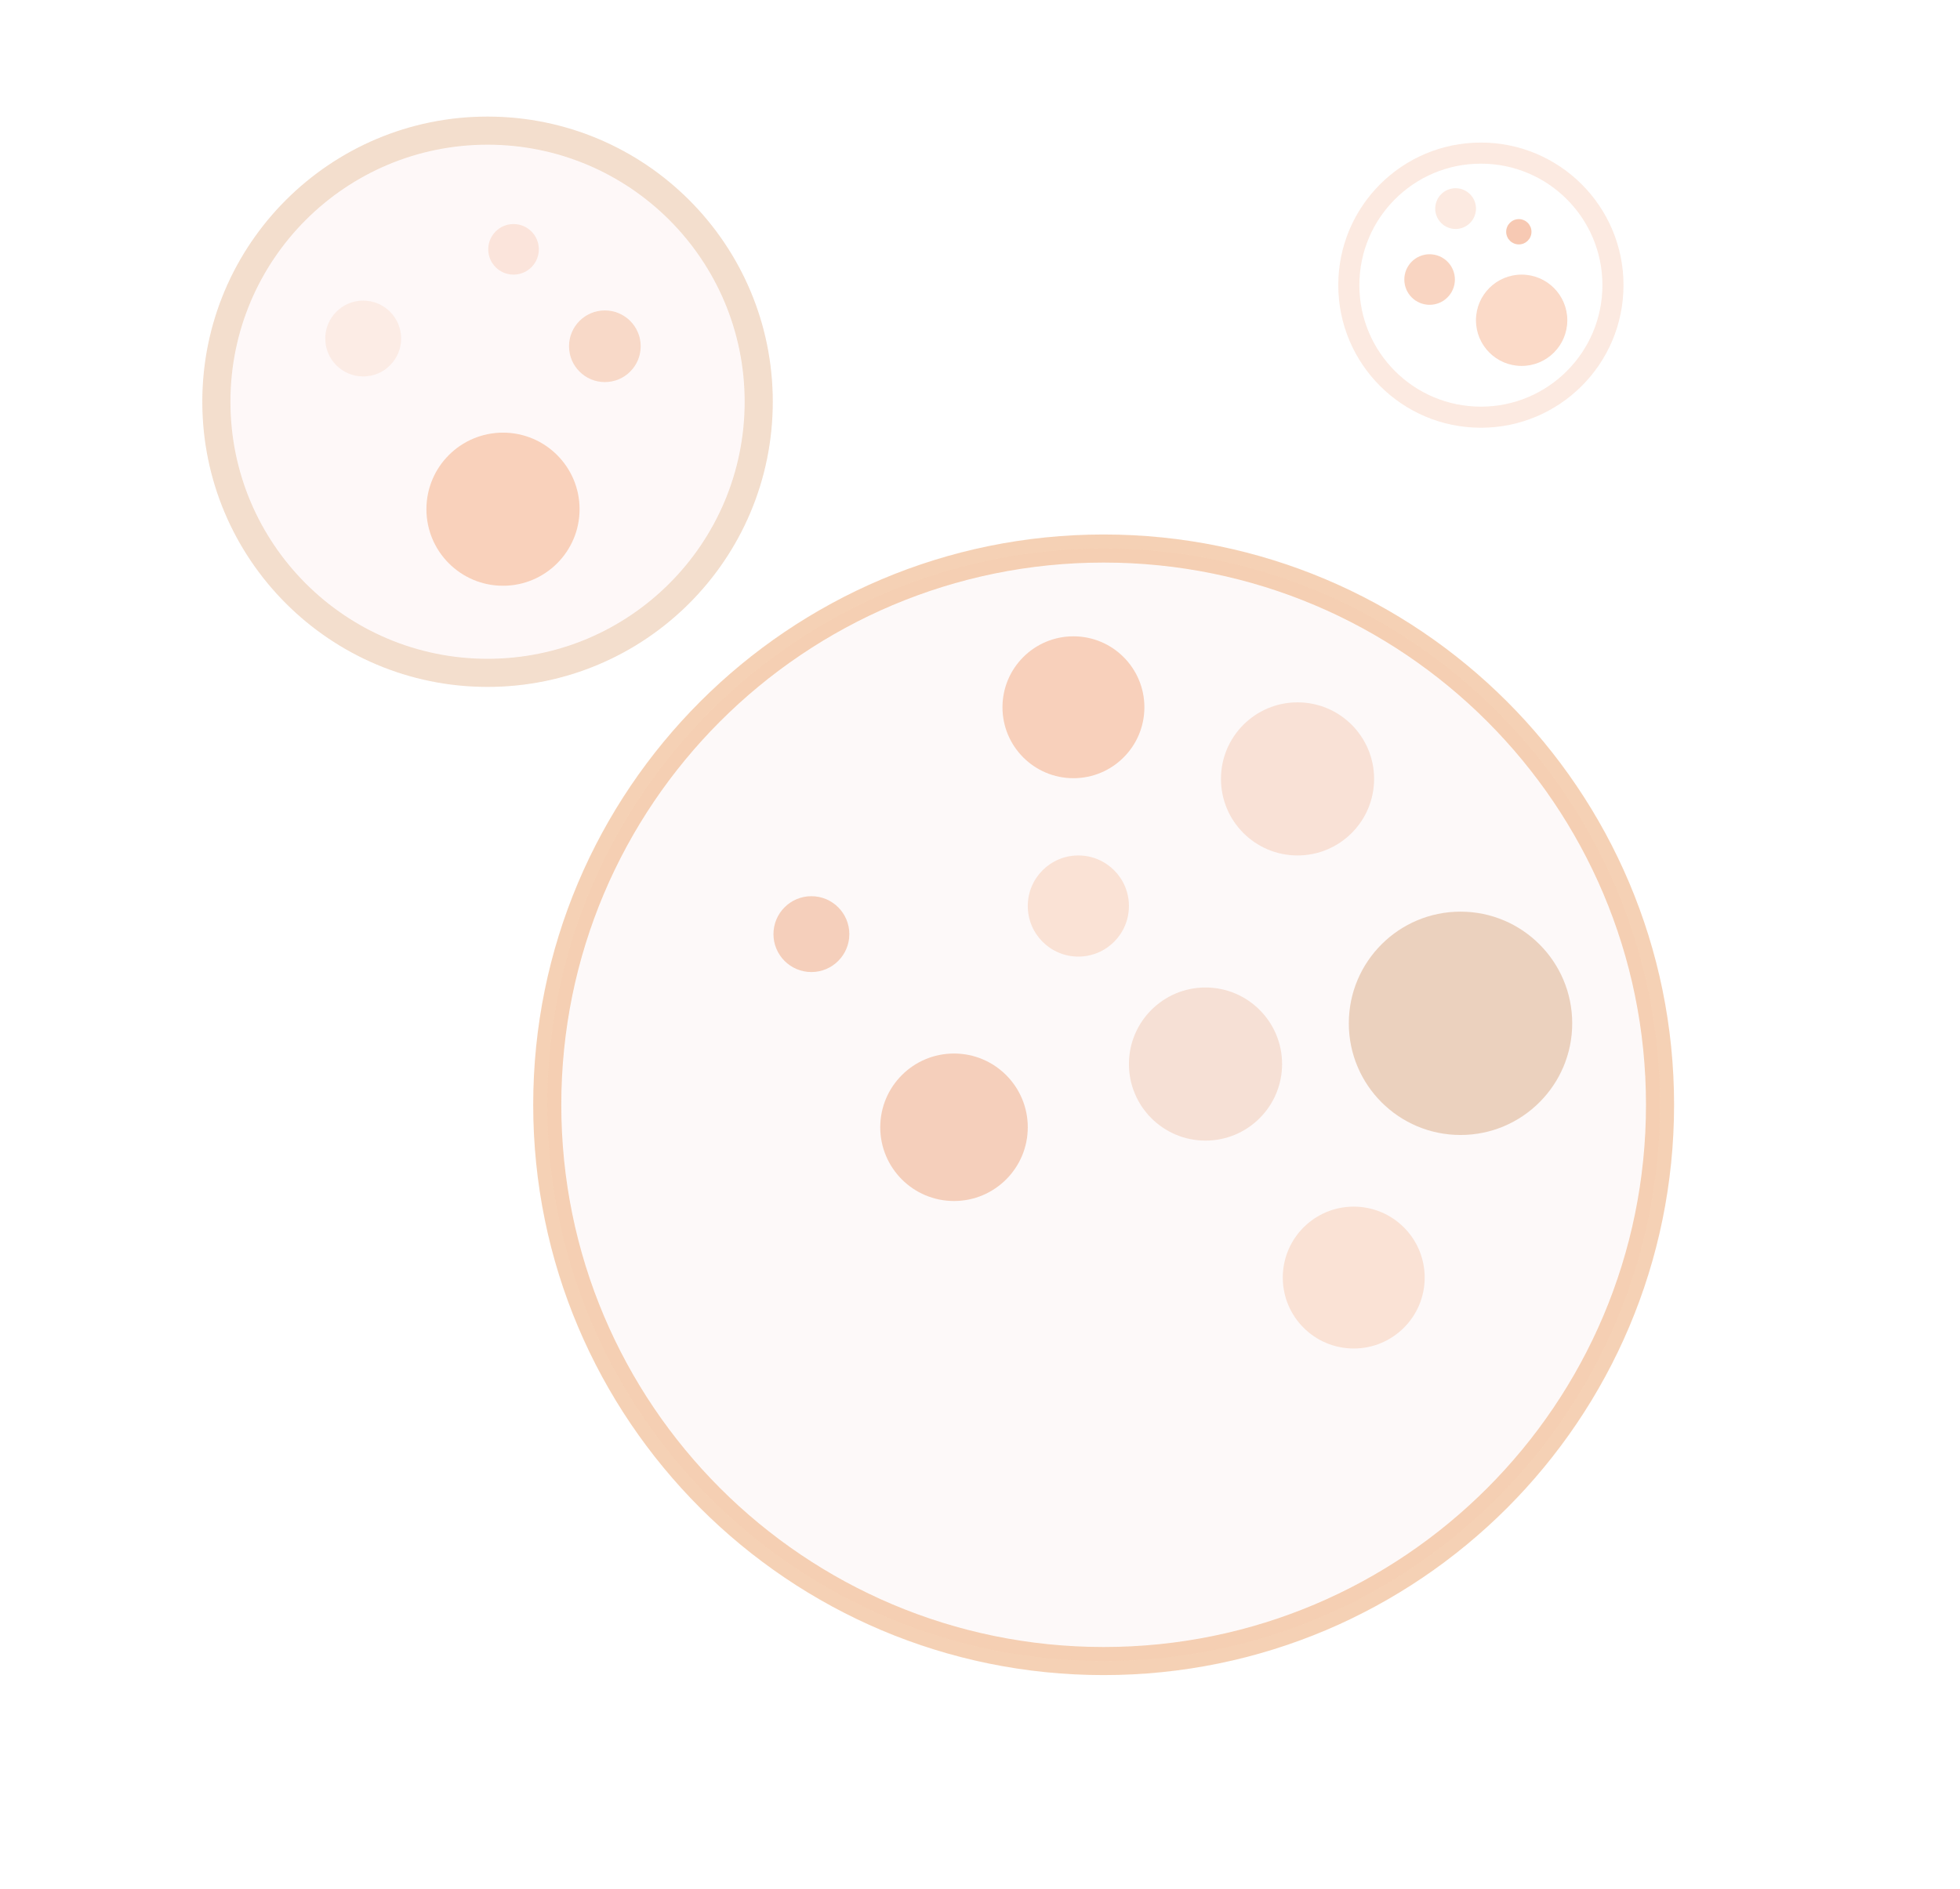 <svg width="279" height="269" viewBox="0 0 279 269" fill="none" xmlns="http://www.w3.org/2000/svg">
<g opacity="0.6">
<g opacity="0.8">
<path opacity="0.8" d="M207.9 161.6C216.681 161.6 223.8 154.481 223.8 145.7C223.8 136.919 216.681 129.8 207.9 129.8C199.119 129.8 192 136.919 192 145.7C192 154.481 199.119 161.6 207.9 161.6Z" fill="#CC8B54"/>
</g>
<g opacity="0.6">
<path opacity="0.6" d="M192.7 192C198.278 192 202.8 187.478 202.8 181.9C202.8 176.322 198.278 171.8 192.7 171.8C187.122 171.8 182.6 176.322 182.6 181.9C182.6 187.478 187.122 192 192.7 192Z" fill="#F08747"/>
</g>
<g opacity="0.8">
<path opacity="0.8" d="M152.8 110.8C158.378 110.8 162.9 106.278 162.9 100.7C162.9 95.122 158.378 90.6 152.8 90.6C147.222 90.6 142.7 95.122 142.7 100.7C142.7 106.278 147.222 110.8 152.8 110.8Z" fill="#F08747"/>
</g>
<g opacity="0.8">
<path opacity="0.8" d="M135.8 171C141.599 171 146.3 166.299 146.3 160.5C146.3 154.701 141.599 150 135.8 150C130.001 150 125.3 154.701 125.3 160.5C125.3 166.299 130.001 171 135.8 171Z" fill="#E78449"/>
</g>
<g opacity="0.6">
<path opacity="0.6" d="M171.6 162.4C177.62 162.4 182.5 157.52 182.5 151.5C182.5 145.48 177.62 140.6 171.6 140.6C165.58 140.6 160.7 145.48 160.7 151.5C160.7 157.52 165.58 162.4 171.6 162.4Z" fill="#DC7E42"/>
</g>
<g opacity="0.8">
<path opacity="0.8" d="M115.5 138.4C118.482 138.4 120.9 135.982 120.9 133C120.9 130.018 118.482 127.6 115.5 127.6C112.518 127.6 110.1 130.018 110.1 133C110.1 135.982 112.518 138.4 115.5 138.4Z" fill="#E78449"/>
</g>
<g opacity="0.6">
<path opacity="0.6" d="M153.5 136.2C157.476 136.2 160.7 132.976 160.7 129C160.7 125.024 157.476 121.8 153.5 121.8C149.524 121.8 146.3 125.024 146.3 129C146.3 132.976 149.524 136.2 153.5 136.2Z" fill="#F08747"/>
</g>
<g opacity="0.6">
<path opacity="0.6" d="M184.7 121.8C190.72 121.8 195.6 116.92 195.6 110.9C195.6 104.88 190.72 100 184.7 100C178.68 100 173.8 104.88 173.8 110.9C173.8 116.92 178.68 121.8 184.7 121.8Z" fill="#E7844B"/>
</g>
</g>
<g opacity="0.6">
<g opacity="0.7">
<path opacity="0.7" d="M203.5 43.4C205.488 43.4 207.1 41.788 207.1 39.8C207.1 37.812 205.488 36.2 203.5 36.2C201.512 36.2 199.9 37.812 199.9 39.8C199.9 41.788 201.512 43.4 203.5 43.4Z" fill="#ED7332"/>
</g>
<g opacity="0.8">
<path opacity="0.8" d="M216.6 52.1C220.19 52.1 223.1 49.19 223.1 45.6C223.1 42.01 220.19 39.1 216.6 39.1C213.01 39.1 210.1 42.01 210.1 45.6C210.1 49.19 213.01 52.1 216.6 52.1Z" fill="#EC7332" fill-opacity="0.7"/>
</g>
<g opacity="0.5">
<path opacity="0.5" d="M207.2 32.6C208.802 32.6 210.1 31.302 210.1 29.7C210.1 28.098 208.802 26.8 207.2 26.8C205.598 26.8 204.3 28.098 204.3 29.7C204.3 31.302 205.598 32.6 207.2 32.6Z" fill="#EB7332"/>
</g>
<g opacity="0.8">
<path opacity="0.8" d="M216.2 34.8C217.194 34.8 218 33.994 218 33C218 32.006 217.194 31.2 216.2 31.2C215.206 31.2 214.4 32.006 214.4 33C214.4 33.994 215.206 34.8 216.2 34.8Z" fill="#EB7339"/>
</g>
</g>
<g opacity="0.6">
<path opacity="0.6" d="M157.1 236.5C200.841 236.5 236.3 201.041 236.3 157.3C236.3 113.559 200.841 78.1 157.1 78.1C113.359 78.1 77.9 113.559 77.9 157.3C77.9 201.041 113.359 236.5 157.1 236.5Z" fill="#F7D2D2" fill-opacity="0.3" stroke="#E58033" stroke-width="4"/>
<g opacity="0.5">
<path opacity="0.5" d="M210.8 59.4C221.183 59.4 229.6 50.983 229.6 40.6C229.6 30.217 221.183 21.8 210.8 21.8C200.417 21.8 192 30.217 192 40.6C192 50.983 200.417 59.4 210.8 59.4Z" stroke="#EC7332" stroke-width="3"/>
</g>
<g opacity="0.8">
<path opacity="0.8" d="M69.4 97.8C91.823 97.8 110 79.623 110 57.2C110 34.777 91.823 16.6 69.4 16.6C46.977 16.6 28.8 34.777 28.8 57.2C28.8 79.623 46.977 97.8 69.4 97.8Z" fill="#F7D2D2" fill-opacity="0.39"/>
<path opacity="0.8" d="M69.4 95.8C90.718 95.8 108 78.518 108 57.2C108 35.882 90.718 18.6 69.4 18.6C48.082 18.6 30.8 35.882 30.8 57.2C30.8 78.518 48.082 95.8 69.4 95.8Z" stroke="#D38E4E" stroke-opacity="0.7" stroke-width="4"/>
</g>
</g>
<g opacity="0.6">
<g opacity="0.5">
<path opacity="0.5" d="M51.7 53.6C54.682 53.6 57.1 51.182 57.1 48.2C57.1 45.218 54.682 42.8 51.7 42.8C48.718 42.8 46.3 45.218 46.3 48.2C46.3 51.182 48.718 53.6 51.7 53.6Z" fill="#E78445" fill-opacity="0.7"/>
</g>
<g opacity="0.6">
<path opacity="0.6" d="M73.1 39.1C75.088 39.1 76.7 37.488 76.7 35.5C76.7 33.512 75.088 31.9 73.1 31.9C71.112 31.9 69.5 33.512 69.5 35.5C69.5 37.488 71.112 39.1 73.1 39.1Z" fill="#EB7332" fill-opacity="0.7"/>
</g>
<g opacity="0.8">
<path opacity="0.8" d="M71.6 83.4C77.62 83.4 82.5 78.52 82.5 72.5C82.5 66.48 77.62 61.6 71.6 61.6C65.58 61.6 60.7 66.48 60.7 72.5C60.7 78.52 65.58 83.4 71.6 83.4Z" fill="#F08947" fill-opacity="0.9"/>
</g>
<g opacity="0.8">
<path opacity="0.8" d="M86.1 54.4C88.917 54.4 91.2 52.117 91.2 49.3C91.2 46.483 88.917 44.2 86.1 44.2C83.283 44.2 81 46.483 81 49.3C81 52.117 83.283 54.4 86.1 54.4Z" fill="#E78445" fill-opacity="0.7"/>
</g>
</g>
</svg>
